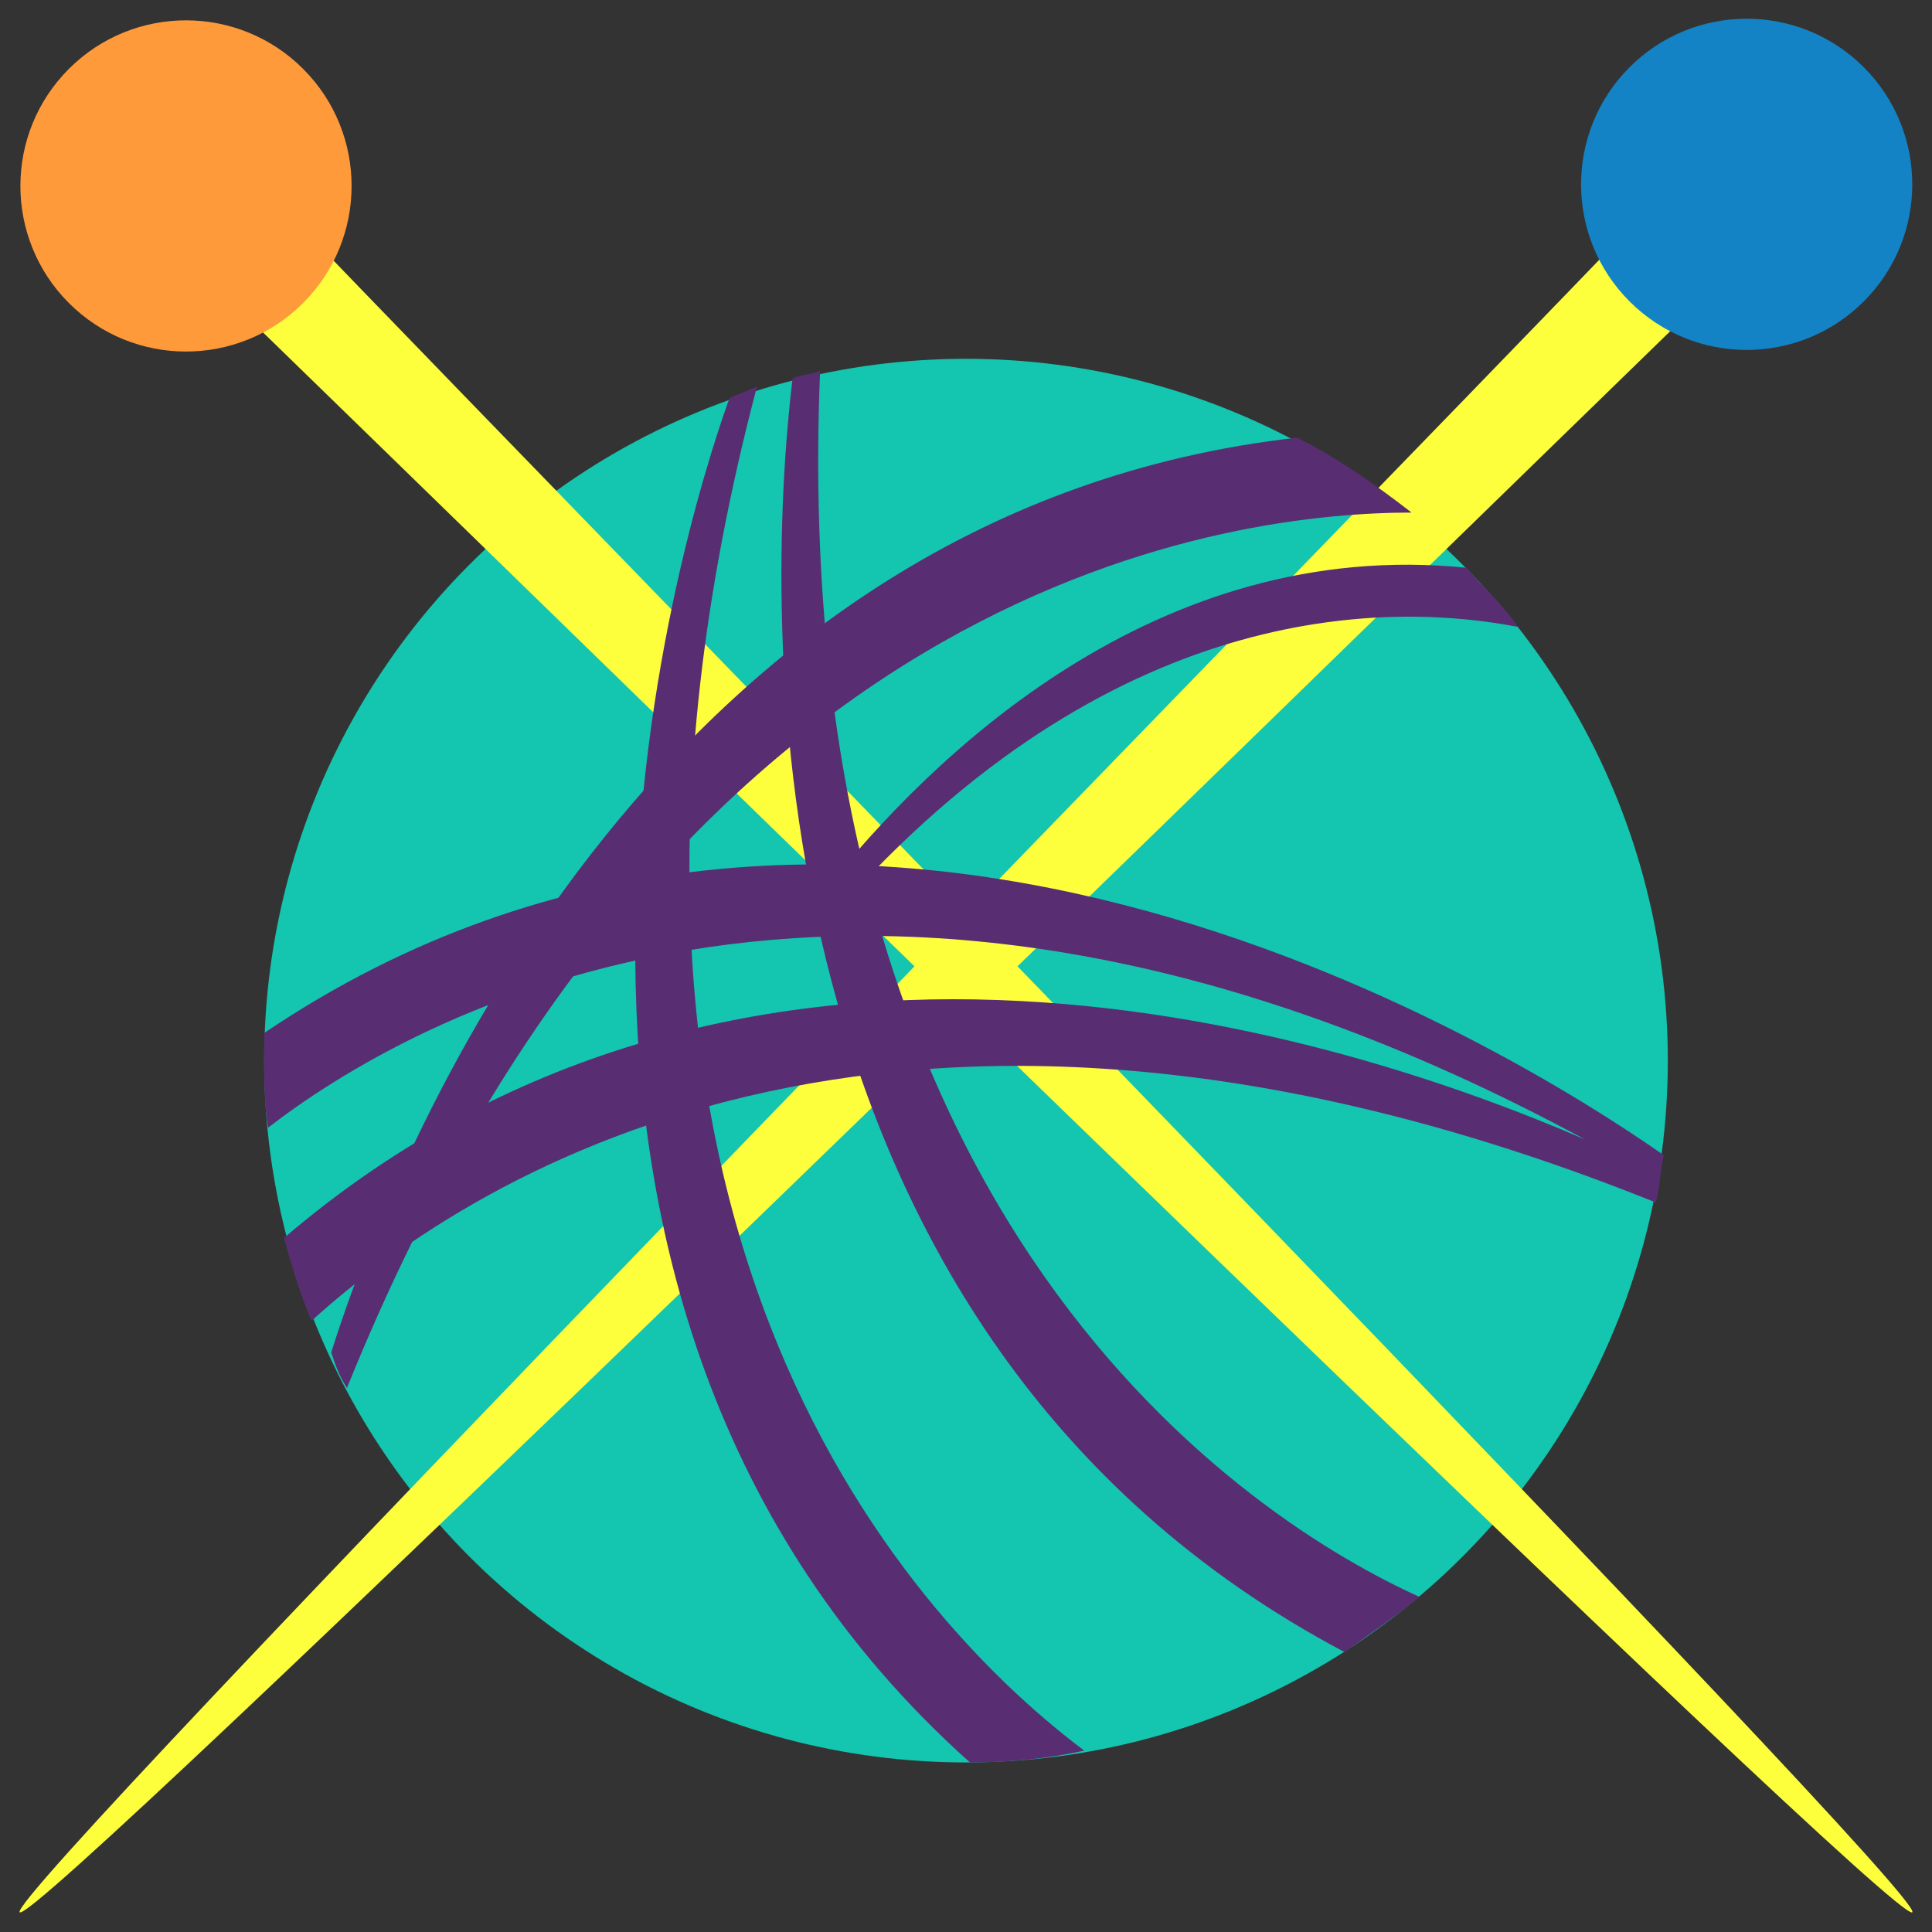 <svg xmlns="http://www.w3.org/2000/svg" viewBox="0 0 49 49" id="Yarn"><rect x="0" y="0" width="49" height="49" fill="#333333" stroke="none"/><g fill="#ff2020" class="color000000 svgShape"><circle cx="24.5" cy="26.9" r="17.8" fill="#14c5af" class="color92d3ff svgShape"></circle><g fill="#ff2020" class="color000000 svgShape"><g fill="#ff2020" class="color000000 svgShape"><g fill="#ff2020" class="color000000 svgShape"><path fill="#fdff3d" d="M7.1 5.2c10 10.4 41.8 42.9 41.4 43.3S15.6 17.1 5.2 7l1.9-1.8z" class="colorffcc66 svgShape"></path><circle cx="4.7" cy="4.7" r="4.2" fill="#ff9a3a" transform="rotate(-44.919 4.728 4.687)" class="colored7161 svgShape"></circle></g></g></g><g fill="#ff2020" class="color000000 svgShape"><g fill="#ff2020" class="color000000 svgShape"><g fill="#ff2020" class="color000000 svgShape"><path fill="#fdff3d" d="M41.9 5.2C31.9 15.6.1 48.1.5 48.5S33.4 17.1 43.8 7l-1.9-1.8z" class="colorffcc66 svgShape"></path><circle cx="44.3" cy="4.7" r="4.2" fill="#1483c5" transform="rotate(-45.082 44.27 4.688)" class="color88c057 svgShape"></circle></g></g></g><g fill="#ff2020" class="color000000 svgShape"><path fill="#592d72" d="M20.1 9.6c.2-.1.5-.1.7-.2-.9 21.7 11 29.2 15.2 31.1-.6.5-1.2.9-1.9 1.4-15.3-8.1-14.7-26.4-14-32.3z" class="color666666 svgShape"></path><path fill="#592d72" d="M18.5 10.1c.2-.1.5-.2.7-.3-5.7 21.6 4.3 31.6 8.3 34.6-.9.2-1.9.3-2.9.3-13.2-11.8-7.4-31-6.1-34.6z" class="color666666 svgShape"></path><path fill="#592d72" d="M32.9 11.1c1 .5 2 1.2 2.9 1.9-4.2 0-18.6 1.4-27 22.2-.2-.3-.3-.6-.4-.9 1.8-5.7 8.5-21.4 24.5-23.2z" class="color666666 svgShape"></path><path fill="#592d72" d="m21.5 22.8-.6-.2c2.7-3.4 8.4-9 16.3-8.2.4.5.9.9 1.3 1.5-3.1-.6-10-.8-17 6.9z" class="color666666 svgShape"></path><path fill="#592d72" d="M40.2 28.9c-18.3-9.9-29.9-3-33.4-.3-.1-.6-.1-1.2-.1-1.7v-.7c14.8-10 31.5.3 35.5 3.1-.1.4-.1.8-.2 1.2-18.9-7.6-29.8-.9-34.1 3-.3-.7-.5-1.4-.7-2.1 11.8-10.1 27-5.1 33-2.5z" class="color666666 svgShape"></path></g></g></svg>